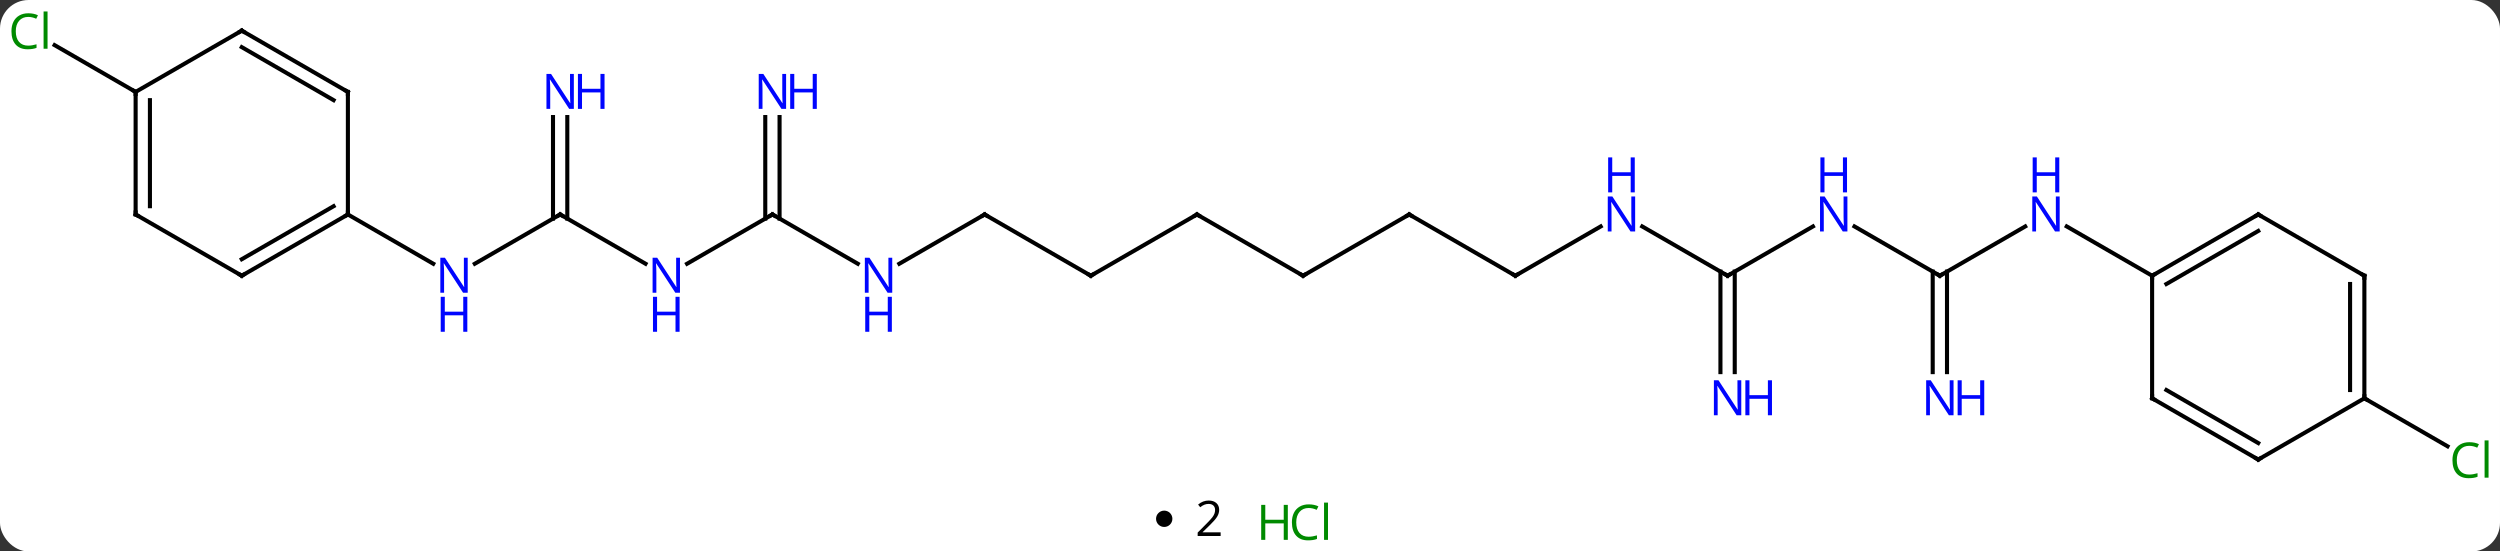<svg width="612" viewBox="0 0 612 135" style="fill-opacity:1; color-rendering:auto; color-interpolation:auto; text-rendering:auto; stroke:black; stroke-linecap:square; stroke-miterlimit:10; shape-rendering:auto; stroke-opacity:1; fill:black; stroke-dasharray:none; font-weight:normal; stroke-width:1; font-family:'Open Sans'; font-style:normal; stroke-linejoin:miter; font-size:12; stroke-dashoffset:0; image-rendering:auto;" height="135" class="cas-substance-image" xmlns:xlink="http://www.w3.org/1999/xlink" xmlns="http://www.w3.org/2000/svg"><rect x="0" y="0" width="612" height="135" fill="#333333" stroke="none"/><svg class="cas-substance-single-component"><rect y="0" x="0" width="612" stroke="none" ry="7" rx="7" height="135" fill="white" class="cas-substance-group"/><svg y="0" x="0" width="612" viewBox="0 0 612 120" style="fill:black;" height="120" class="cas-substance-single-component-image"><svg><g><g transform="translate(306,60)" style="text-rendering:geometricPrecision; color-rendering:optimizeQuality; color-interpolation:linearRGB; stroke-linecap:butt; image-rendering:optimizeQuality;"><line y2="-7.5" y1="4.565" x2="-168.876" x1="-189.772" style="fill:none;"/><line y2="-7.5" y1="4.565" x2="-220.836" x1="-199.94" style="fill:none;"/><line y2="4.565" y1="-7.5" x2="-147.977" x1="-168.876" style="fill:none;"/><line y2="-31.344" y1="-6.49" x2="-167.126" x1="-167.126" style="fill:none;"/><line y2="-31.344" y1="-6.49" x2="-170.626" x1="-170.626" style="fill:none;"/><line y2="-7.5" y1="4.565" x2="-116.913" x1="-137.809" style="fill:none;"/><line y2="4.565" y1="-7.5" x2="-96.017" x1="-116.913" style="fill:none;"/><line y2="-31.344" y1="-6.49" x2="-115.163" x1="-115.163" style="fill:none;"/><line y2="-31.344" y1="-6.49" x2="-118.663" x1="-118.663" style="fill:none;"/><line y2="-7.5" y1="4.565" x2="-64.953" x1="-85.849" style="fill:none;"/><line y2="7.5" y1="-7.5" x2="-38.97" x1="-64.953" style="fill:none;"/><line y2="-7.5" y1="7.5" x2="-12.99" x1="-38.97" style="fill:none;"/><line y2="7.5" y1="-7.5" x2="12.99" x1="-12.99" style="fill:none;"/><line y2="-7.5" y1="7.5" x2="38.97" x1="12.99" style="fill:none;"/><line y2="7.5" y1="-7.5" x2="64.953" x1="38.97" style="fill:none;"/><line y2="-4.565" y1="7.5" x2="85.849" x1="64.953" style="fill:none;"/><line y2="7.5" y1="-4.565" x2="116.913" x1="96.017" style="fill:none;"/><line y2="-4.565" y1="7.5" x2="137.809" x1="116.913" style="fill:none;"/><line y2="31.094" y1="6.49" x2="115.163" x1="115.163" style="fill:none;"/><line y2="31.094" y1="6.49" x2="118.663" x1="118.663" style="fill:none;"/><line y2="7.5" y1="-4.565" x2="168.876" x1="147.977" style="fill:none;"/><line y2="-4.565" y1="7.5" x2="189.772" x1="168.876" style="fill:none;"/><line y2="31.094" y1="6.49" x2="167.126" x1="167.126" style="fill:none;"/><line y2="31.094" y1="6.49" x2="170.626" x1="170.626" style="fill:none;"/><line y2="7.5" y1="-4.565" x2="220.836" x1="199.94" style="fill:none;"/><line y2="-37.5" y1="-48.949" x2="-272.799" x1="-292.629" style="fill:none;"/><line y2="37.5" y1="49.253" x2="272.799" x1="293.155" style="fill:none;"/><line y2="7.5" y1="-7.5" x2="-246.816" x1="-220.836" style="fill:none;"/><line y2="3.458" y1="-9.521" x2="-246.816" x1="-224.336" style="fill:none;"/><line y2="-37.5" y1="-7.5" x2="-220.836" x1="-220.836" style="fill:none;"/><line y2="-7.5" y1="7.5" x2="-272.799" x1="-246.816" style="fill:none;"/><line y2="-52.5" y1="-37.5" x2="-246.816" x1="-220.836" style="fill:none;"/><line y2="-48.459" y1="-35.479" x2="-246.816" x1="-224.336" style="fill:none;"/><line y2="-37.5" y1="-7.5" x2="-272.799" x1="-272.799" style="fill:none;"/><line y2="-35.479" y1="-9.521" x2="-269.299" x1="-269.299" style="fill:none;"/><line y2="-37.5" y1="-52.5" x2="-272.799" x1="-246.816" style="fill:none;"/><line y2="-7.5" y1="7.5" x2="246.816" x1="220.836" style="fill:none;"/><line y2="-3.458" y1="9.521" x2="246.816" x1="224.336" style="fill:none;"/><line y2="37.5" y1="7.5" x2="220.836" x1="220.836" style="fill:none;"/><line y2="7.5" y1="-7.5" x2="272.799" x1="246.816" style="fill:none;"/><line y2="52.5" y1="37.5" x2="246.816" x1="220.836" style="fill:none;"/><line y2="48.459" y1="35.479" x2="246.816" x1="224.336" style="fill:none;"/><line y2="37.5" y1="7.5" x2="272.799" x1="272.799" style="fill:none;"/><line y2="35.479" y1="9.521" x2="269.299" x1="269.299" style="fill:none;"/><line y2="37.5" y1="52.5" x2="272.799" x1="246.816" style="fill:none;"/></g><g transform="translate(306,60)" style="fill:rgb(0,5,255); text-rendering:geometricPrecision; color-rendering:optimizeQuality; image-rendering:optimizeQuality; font-family:'Open Sans'; stroke:rgb(0,5,255); color-interpolation:linearRGB;"><path style="stroke:none;" d="M-191.504 11.656 L-192.645 11.656 L-197.333 4.469 L-197.379 4.469 Q-197.286 5.734 -197.286 6.781 L-197.286 11.656 L-198.208 11.656 L-198.208 3.094 L-197.083 3.094 L-192.411 10.25 L-192.364 10.25 Q-192.364 10.094 -192.411 9.234 Q-192.458 8.375 -192.442 8 L-192.442 3.094 L-191.504 3.094 L-191.504 11.656 Z"/><path style="stroke:none;" d="M-191.598 21.219 L-192.598 21.219 L-192.598 17.188 L-197.114 17.188 L-197.114 21.219 L-198.114 21.219 L-198.114 12.656 L-197.114 12.656 L-197.114 16.297 L-192.598 16.297 L-192.598 12.656 L-191.598 12.656 L-191.598 21.219 Z"/></g><g transform="translate(306,60)" style="stroke-linecap:butt; text-rendering:geometricPrecision; color-rendering:optimizeQuality; image-rendering:optimizeQuality; font-family:'Open Sans'; color-interpolation:linearRGB; stroke-miterlimit:5;"><path style="fill:none;" d="M-169.309 -7.25 L-168.876 -7.5 L-168.443 -7.25"/><path style="fill:rgb(0,5,255); stroke:none;" d="M-139.541 11.656 L-140.682 11.656 L-145.37 4.469 L-145.416 4.469 Q-145.323 5.734 -145.323 6.781 L-145.323 11.656 L-146.245 11.656 L-146.245 3.094 L-145.12 3.094 L-140.448 10.25 L-140.401 10.25 Q-140.401 10.094 -140.448 9.234 Q-140.495 8.375 -140.479 8 L-140.479 3.094 L-139.541 3.094 L-139.541 11.656 Z"/><path style="fill:rgb(0,5,255); stroke:none;" d="M-139.635 21.219 L-140.635 21.219 L-140.635 17.188 L-145.151 17.188 L-145.151 21.219 L-146.151 21.219 L-146.151 12.656 L-145.151 12.656 L-145.151 16.297 L-140.635 16.297 L-140.635 12.656 L-139.635 12.656 L-139.635 21.219 Z"/><path style="fill:rgb(0,5,255); stroke:none;" d="M-165.524 -33.344 L-166.665 -33.344 L-171.353 -40.531 L-171.399 -40.531 Q-171.306 -39.266 -171.306 -38.219 L-171.306 -33.344 L-172.228 -33.344 L-172.228 -41.906 L-171.103 -41.906 L-166.431 -34.75 L-166.384 -34.75 Q-166.384 -34.906 -166.431 -35.766 Q-166.478 -36.625 -166.462 -37 L-166.462 -41.906 L-165.524 -41.906 L-165.524 -33.344 Z"/><path style="fill:rgb(0,5,255); stroke:none;" d="M-158.009 -33.344 L-159.009 -33.344 L-159.009 -37.375 L-163.524 -37.375 L-163.524 -33.344 L-164.524 -33.344 L-164.524 -41.906 L-163.524 -41.906 L-163.524 -38.266 L-159.009 -38.266 L-159.009 -41.906 L-158.009 -41.906 L-158.009 -33.344 Z"/><path style="fill:none;" d="M-117.346 -7.25 L-116.913 -7.5 L-116.48 -7.25"/><path style="fill:rgb(0,5,255); stroke:none;" d="M-87.581 11.656 L-88.722 11.656 L-93.41 4.469 L-93.456 4.469 Q-93.363 5.734 -93.363 6.781 L-93.363 11.656 L-94.285 11.656 L-94.285 3.094 L-93.16 3.094 L-88.488 10.25 L-88.441 10.25 Q-88.441 10.094 -88.488 9.234 Q-88.535 8.375 -88.519 8 L-88.519 3.094 L-87.581 3.094 L-87.581 11.656 Z"/><path style="fill:rgb(0,5,255); stroke:none;" d="M-87.675 21.219 L-88.675 21.219 L-88.675 17.188 L-93.191 17.188 L-93.191 21.219 L-94.191 21.219 L-94.191 12.656 L-93.191 12.656 L-93.191 16.297 L-88.675 16.297 L-88.675 12.656 L-87.675 12.656 L-87.675 21.219 Z"/><path style="fill:rgb(0,5,255); stroke:none;" d="M-113.561 -33.344 L-114.702 -33.344 L-119.39 -40.531 L-119.436 -40.531 Q-119.343 -39.266 -119.343 -38.219 L-119.343 -33.344 L-120.265 -33.344 L-120.265 -41.906 L-119.14 -41.906 L-114.468 -34.75 L-114.421 -34.75 Q-114.421 -34.906 -114.468 -35.766 Q-114.515 -36.625 -114.499 -37 L-114.499 -41.906 L-113.561 -41.906 L-113.561 -33.344 Z"/><path style="fill:rgb(0,5,255); stroke:none;" d="M-106.046 -33.344 L-107.046 -33.344 L-107.046 -37.375 L-111.561 -37.375 L-111.561 -33.344 L-112.561 -33.344 L-112.561 -41.906 L-111.561 -41.906 L-111.561 -38.266 L-107.046 -38.266 L-107.046 -41.906 L-106.046 -41.906 L-106.046 -33.344 Z"/><path style="fill:none;" d="M-65.386 -7.25 L-64.953 -7.5 L-64.52 -7.25"/><path style="fill:none;" d="M-39.403 7.25 L-38.97 7.5 L-38.537 7.25"/><path style="fill:none;" d="M-13.423 -7.25 L-12.99 -7.5 L-12.557 -7.25"/><path style="fill:none;" d="M12.557 7.25 L12.99 7.5 L13.423 7.25"/><path style="fill:none;" d="M38.537 -7.25 L38.97 -7.5 L39.403 -7.25"/><path style="fill:none;" d="M64.52 7.25 L64.953 7.5 L65.386 7.25"/><path style="fill:rgb(0,5,255); stroke:none;" d="M94.285 -3.344 L93.144 -3.344 L88.456 -10.531 L88.41 -10.531 Q88.503 -9.266 88.503 -8.219 L88.503 -3.344 L87.581 -3.344 L87.581 -11.906 L88.706 -11.906 L93.378 -4.75 L93.425 -4.75 Q93.425 -4.906 93.378 -5.766 Q93.331 -6.625 93.347 -7 L93.347 -11.906 L94.285 -11.906 L94.285 -3.344 Z"/><path style="fill:rgb(0,5,255); stroke:none;" d="M94.191 -12.906 L93.191 -12.906 L93.191 -16.938 L88.675 -16.938 L88.675 -12.906 L87.675 -12.906 L87.675 -21.469 L88.675 -21.469 L88.675 -17.828 L93.191 -17.828 L93.191 -21.469 L94.191 -21.469 L94.191 -12.906 Z"/><path style="fill:none;" d="M116.48 7.25 L116.913 7.5 L117.346 7.25"/><path style="fill:rgb(0,5,255); stroke:none;" d="M146.245 -3.344 L145.104 -3.344 L140.416 -10.531 L140.37 -10.531 Q140.463 -9.266 140.463 -8.219 L140.463 -3.344 L139.541 -3.344 L139.541 -11.906 L140.666 -11.906 L145.338 -4.75 L145.385 -4.75 Q145.385 -4.906 145.338 -5.766 Q145.291 -6.625 145.307 -7 L145.307 -11.906 L146.245 -11.906 L146.245 -3.344 Z"/><path style="fill:rgb(0,5,255); stroke:none;" d="M146.151 -12.906 L145.151 -12.906 L145.151 -16.938 L140.635 -16.938 L140.635 -12.906 L139.635 -12.906 L139.635 -21.469 L140.635 -21.469 L140.635 -17.828 L145.151 -17.828 L145.151 -21.469 L146.151 -21.469 L146.151 -12.906 Z"/><path style="fill:rgb(0,5,255); stroke:none;" d="M120.265 41.656 L119.124 41.656 L114.436 34.469 L114.39 34.469 Q114.483 35.734 114.483 36.781 L114.483 41.656 L113.561 41.656 L113.561 33.094 L114.686 33.094 L119.358 40.25 L119.405 40.25 Q119.405 40.094 119.358 39.234 Q119.311 38.375 119.327 38 L119.327 33.094 L120.265 33.094 L120.265 41.656 Z"/><path style="fill:rgb(0,5,255); stroke:none;" d="M127.78 41.656 L126.78 41.656 L126.78 37.625 L122.265 37.625 L122.265 41.656 L121.265 41.656 L121.265 33.094 L122.265 33.094 L122.265 36.734 L126.78 36.734 L126.78 33.094 L127.78 33.094 L127.78 41.656 Z"/><path style="fill:none;" d="M168.443 7.25 L168.876 7.5 L169.309 7.25"/><path style="fill:rgb(0,5,255); stroke:none;" d="M198.208 -3.344 L197.067 -3.344 L192.379 -10.531 L192.333 -10.531 Q192.426 -9.266 192.426 -8.219 L192.426 -3.344 L191.504 -3.344 L191.504 -11.906 L192.629 -11.906 L197.301 -4.75 L197.348 -4.75 Q197.348 -4.906 197.301 -5.766 Q197.254 -6.625 197.27 -7 L197.27 -11.906 L198.208 -11.906 L198.208 -3.344 Z"/><path style="fill:rgb(0,5,255); stroke:none;" d="M198.114 -12.906 L197.114 -12.906 L197.114 -16.938 L192.598 -16.938 L192.598 -12.906 L191.598 -12.906 L191.598 -21.469 L192.598 -21.469 L192.598 -17.828 L197.114 -17.828 L197.114 -21.469 L198.114 -21.469 L198.114 -12.906 Z"/><path style="fill:rgb(0,5,255); stroke:none;" d="M172.228 41.656 L171.087 41.656 L166.399 34.469 L166.353 34.469 Q166.446 35.734 166.446 36.781 L166.446 41.656 L165.524 41.656 L165.524 33.094 L166.649 33.094 L171.321 40.25 L171.368 40.25 Q171.368 40.094 171.321 39.234 Q171.274 38.375 171.29 38 L171.29 33.094 L172.228 33.094 L172.228 41.656 Z"/><path style="fill:rgb(0,5,255); stroke:none;" d="M179.743 41.656 L178.743 41.656 L178.743 37.625 L174.228 37.625 L174.228 41.656 L173.228 41.656 L173.228 33.094 L174.228 33.094 L174.228 36.734 L178.743 36.734 L178.743 33.094 L179.743 33.094 L179.743 41.656 Z"/><path style="fill:rgb(0,138,0); stroke:none;" d="M-299.088 -55.859 Q-300.494 -55.859 -301.314 -54.922 Q-302.135 -53.984 -302.135 -52.344 Q-302.135 -50.672 -301.345 -49.75 Q-300.556 -48.828 -299.103 -48.828 Q-298.197 -48.828 -297.056 -49.156 L-297.056 -48.281 Q-297.947 -47.938 -299.244 -47.938 Q-301.135 -47.938 -302.166 -49.094 Q-303.197 -50.25 -303.197 -52.359 Q-303.197 -53.688 -302.705 -54.68 Q-302.213 -55.672 -301.275 -56.211 Q-300.338 -56.75 -299.072 -56.75 Q-297.728 -56.75 -296.713 -56.266 L-297.135 -55.406 Q-298.119 -55.859 -299.088 -55.859 ZM-294.361 -48.062 L-295.33 -48.062 L-295.33 -57.188 L-294.361 -57.188 L-294.361 -48.062 Z"/><path style="fill:rgb(0,138,0); stroke:none;" d="M298.47 49.141 Q297.064 49.141 296.244 50.078 Q295.423 51.016 295.423 52.656 Q295.423 54.328 296.213 55.25 Q297.002 56.172 298.455 56.172 Q299.361 56.172 300.502 55.844 L300.502 56.719 Q299.611 57.062 298.314 57.062 Q296.423 57.062 295.392 55.906 Q294.361 54.75 294.361 52.641 Q294.361 51.312 294.853 50.32 Q295.345 49.328 296.283 48.789 Q297.22 48.25 298.486 48.25 Q299.83 48.25 300.845 48.734 L300.423 49.594 Q299.439 49.141 298.47 49.141 ZM303.197 56.938 L302.228 56.938 L302.228 47.812 L303.197 47.812 L303.197 56.938 Z"/><path style="fill:none;" d="M-221.269 -7.25 L-220.836 -7.5 L-220.836 -8"/><path style="fill:none;" d="M-246.383 7.25 L-246.816 7.5 L-247.249 7.25"/><path style="fill:none;" d="M-220.836 -37 L-220.836 -37.5 L-221.269 -37.75"/><path style="fill:none;" d="M-272.366 -7.25 L-272.799 -7.5 L-272.799 -8"/><path style="fill:none;" d="M-246.383 -52.25 L-246.816 -52.5 L-247.249 -52.25"/><path style="fill:none;" d="M-272.799 -37 L-272.799 -37.5 L-273.232 -37.75"/><path style="fill:none;" d="M221.269 7.25 L220.836 7.5 L220.836 8"/><path style="fill:none;" d="M246.383 -7.25 L246.816 -7.5 L247.249 -7.25"/><path style="fill:none;" d="M220.836 37 L220.836 37.5 L221.269 37.75"/><path style="fill:none;" d="M272.366 7.25 L272.799 7.5 L272.799 8"/><path style="fill:none;" d="M246.383 52.25 L246.816 52.5 L247.249 52.25"/><path style="fill:none;" d="M272.799 37 L272.799 37.5 L273.232 37.75"/></g></g></svg></svg><svg y="120" x="283" class="cas-substance-saf"><svg y="5" x="0" width="4" style="fill:black;" height="4" class="cas-substance-saf-dot"><circle stroke="none" r="2" fill="black" cy="2" cx="2"/></svg><svg y="0" x="7" width="12" style="fill:black;" height="15" class="cas-substance-saf-coefficient"><svg><g><g transform="translate(6,7)" style="text-rendering:geometricPrecision; font-family:'Open Sans'; color-interpolation:linearRGB; color-rendering:optimizeQuality; image-rendering:optimizeQuality;"><path style="stroke:none;" d="M2.812 4.219 L-2.812 4.219 L-2.812 3.375 L-0.562 1.109 Q0.469 0.062 0.797 -0.383 Q1.125 -0.828 1.289 -1.25 Q1.453 -1.672 1.453 -2.156 Q1.453 -2.844 1.039 -3.242 Q0.625 -3.641 -0.125 -3.641 Q-0.656 -3.641 -1.133 -3.461 Q-1.609 -3.281 -2.188 -2.828 L-2.703 -3.484 Q-1.531 -4.469 -0.125 -4.469 Q1.078 -4.469 1.766 -3.852 Q2.453 -3.234 2.453 -2.188 Q2.453 -1.375 1.992 -0.578 Q1.531 0.219 0.281 1.438 L-1.594 3.266 L-1.594 3.312 L2.812 3.312 L2.812 4.219 Z"/></g></g></svg></svg><svg y="0" x="23" width="22" style="fill:black;" height="15" class="cas-substance-saf-image"><svg><g><g transform="translate(6,8)" style="fill:rgb(0,138,0); text-rendering:geometricPrecision; color-rendering:optimizeQuality; image-rendering:optimizeQuality; font-family:'Open Sans'; stroke:rgb(0,138,0); color-interpolation:linearRGB;"><path style="stroke:none;" d="M3.258 4.156 L2.258 4.156 L2.258 0.125 L-2.258 0.125 L-2.258 4.156 L-3.258 4.156 L-3.258 -4.406 L-2.258 -4.406 L-2.258 -0.766 L2.258 -0.766 L2.258 -4.406 L3.258 -4.406 L3.258 4.156 Z"/><path style="stroke:none;" d="M8.367 -3.641 Q6.961 -3.641 6.141 -2.703 Q5.32 -1.766 5.32 -0.125 Q5.32 1.547 6.109 2.469 Q6.898 3.391 8.352 3.391 Q9.258 3.391 10.398 3.062 L10.398 3.938 Q9.508 4.281 8.211 4.281 Q6.32 4.281 5.289 3.125 Q4.258 1.969 4.258 -0.141 Q4.258 -1.469 4.75 -2.461 Q5.242 -3.453 6.18 -3.992 Q7.117 -4.531 8.383 -4.531 Q9.727 -4.531 10.742 -4.047 L10.32 -3.188 Q9.336 -3.641 8.367 -3.641 ZM13.094 4.156 L12.125 4.156 L12.125 -4.969 L13.094 -4.969 L13.094 4.156 Z"/></g></g></svg></svg></svg></svg></svg>